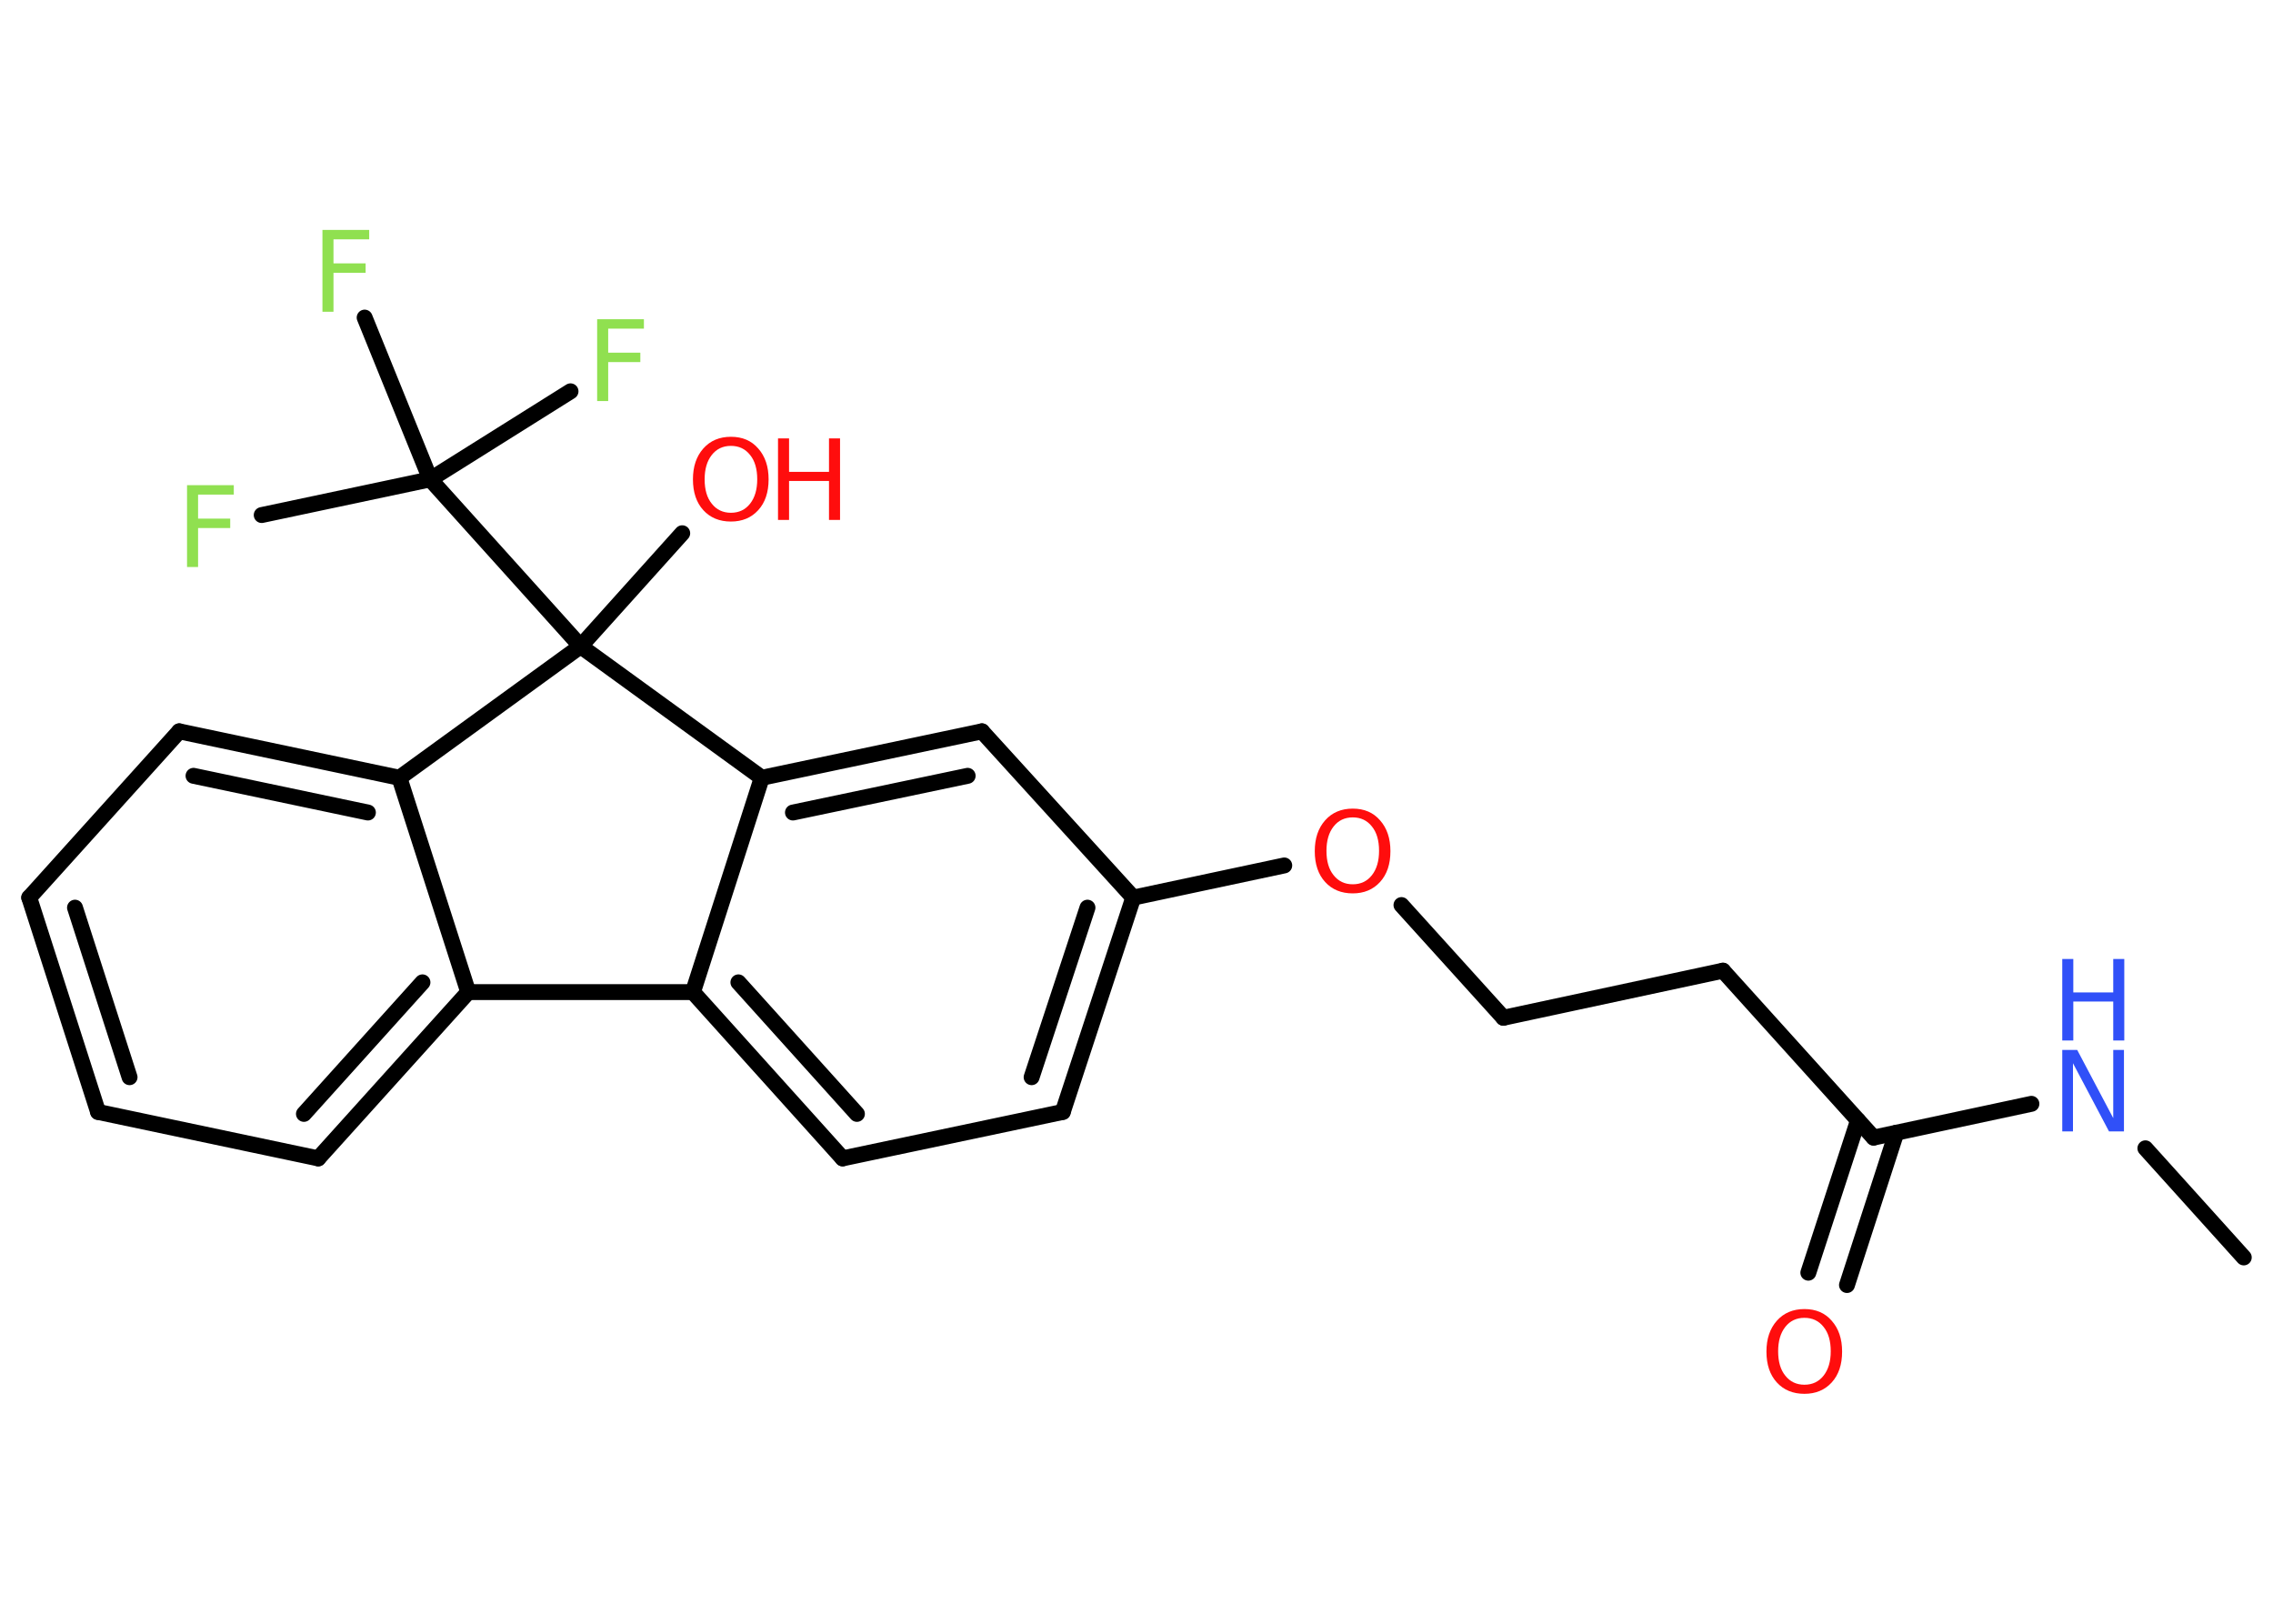<?xml version='1.0' encoding='UTF-8'?>
<!DOCTYPE svg PUBLIC "-//W3C//DTD SVG 1.1//EN" "http://www.w3.org/Graphics/SVG/1.1/DTD/svg11.dtd">
<svg version='1.2' xmlns='http://www.w3.org/2000/svg' xmlns:xlink='http://www.w3.org/1999/xlink' width='70.0mm' height='50.0mm' viewBox='0 0 70.0 50.0'>
  <desc>Generated by the Chemistry Development Kit (http://github.com/cdk)</desc>
  <g stroke-linecap='round' stroke-linejoin='round' stroke='#000000' stroke-width='.49' fill='#FF0D0D'>
    <rect x='.0' y='.0' width='70.0' height='50.0' fill='#FFFFFF' stroke='none'/>
    <g id='mol1' class='mol'>
      <line id='mol1bnd1' class='bond' x1='69.1' y1='38.72' x2='66.07' y2='35.36'/>
      <line id='mol1bnd2' class='bond' x1='62.56' y1='33.99' x2='57.7' y2='35.03'/>
      <g id='mol1bnd3' class='bond'>
        <line x1='58.4' y1='34.88' x2='56.88' y2='39.57'/>
        <line x1='57.22' y1='34.5' x2='55.69' y2='39.19'/>
      </g>
      <line id='mol1bnd4' class='bond' x1='57.7' y1='35.03' x2='53.06' y2='29.89'/>
      <line id='mol1bnd5' class='bond' x1='53.06' y1='29.89' x2='46.3' y2='31.34'/>
      <line id='mol1bnd6' class='bond' x1='46.3' y1='31.34' x2='43.16' y2='27.87'/>
      <line id='mol1bnd7' class='bond' x1='39.55' y1='26.65' x2='34.9' y2='27.64'/>
      <g id='mol1bnd8' class='bond'>
        <line x1='32.73' y1='34.24' x2='34.9' y2='27.64'/>
        <line x1='31.77' y1='33.17' x2='33.49' y2='27.95'/>
      </g>
      <line id='mol1bnd9' class='bond' x1='32.73' y1='34.24' x2='25.95' y2='35.67'/>
      <g id='mol1bnd10' class='bond'>
        <line x1='21.34' y1='30.55' x2='25.95' y2='35.67'/>
        <line x1='22.74' y1='30.25' x2='26.39' y2='34.3'/>
      </g>
      <line id='mol1bnd11' class='bond' x1='21.34' y1='30.55' x2='23.46' y2='23.95'/>
      <g id='mol1bnd12' class='bond'>
        <line x1='30.24' y1='22.52' x2='23.46' y2='23.95'/>
        <line x1='29.8' y1='23.89' x2='24.42' y2='25.02'/>
      </g>
      <line id='mol1bnd13' class='bond' x1='34.9' y1='27.64' x2='30.24' y2='22.52'/>
      <line id='mol1bnd14' class='bond' x1='23.46' y1='23.95' x2='17.88' y2='19.9'/>
      <line id='mol1bnd15' class='bond' x1='17.88' y1='19.9' x2='21.01' y2='16.42'/>
      <line id='mol1bnd16' class='bond' x1='17.88' y1='19.9' x2='13.25' y2='14.76'/>
      <line id='mol1bnd17' class='bond' x1='13.25' y1='14.76' x2='8.06' y2='15.86'/>
      <line id='mol1bnd18' class='bond' x1='13.25' y1='14.76' x2='17.57' y2='12.05'/>
      <line id='mol1bnd19' class='bond' x1='13.25' y1='14.76' x2='11.23' y2='9.78'/>
      <line id='mol1bnd20' class='bond' x1='17.88' y1='19.9' x2='12.3' y2='23.95'/>
      <g id='mol1bnd21' class='bond'>
        <line x1='12.3' y1='23.95' x2='5.52' y2='22.52'/>
        <line x1='11.33' y1='25.02' x2='5.96' y2='23.89'/>
      </g>
      <line id='mol1bnd22' class='bond' x1='5.52' y1='22.52' x2='.9' y2='27.64'/>
      <g id='mol1bnd23' class='bond'>
        <line x1='.9' y1='27.64' x2='3.02' y2='34.24'/>
        <line x1='2.31' y1='27.95' x2='3.99' y2='33.17'/>
      </g>
      <line id='mol1bnd24' class='bond' x1='3.02' y1='34.24' x2='9.8' y2='35.67'/>
      <g id='mol1bnd25' class='bond'>
        <line x1='9.8' y1='35.67' x2='14.42' y2='30.55'/>
        <line x1='9.36' y1='34.3' x2='13.01' y2='30.25'/>
      </g>
      <line id='mol1bnd26' class='bond' x1='12.3' y1='23.95' x2='14.42' y2='30.55'/>
      <line id='mol1bnd27' class='bond' x1='21.34' y1='30.55' x2='14.42' y2='30.55'/>
      <g id='mol1atm2' class='atom'>
        <path d='M63.51 32.33h.46l1.11 2.1v-2.1h.33v2.51h-.46l-1.11 -2.1v2.1h-.33v-2.51z' stroke='none' fill='#3050F8'/>
        <path d='M63.51 29.53h.34v1.03h1.23v-1.03h.34v2.51h-.34v-1.2h-1.23v1.2h-.34v-2.51z' stroke='none' fill='#3050F8'/>
      </g>
      <path id='mol1atm4' class='atom' d='M55.57 40.58q-.37 .0 -.59 .28q-.22 .28 -.22 .75q.0 .48 .22 .75q.22 .28 .59 .28q.37 .0 .59 -.28q.22 -.28 .22 -.75q.0 -.48 -.22 -.75q-.22 -.28 -.59 -.28zM55.57 40.31q.53 .0 .84 .36q.32 .36 .32 .95q.0 .6 -.32 .95q-.32 .35 -.84 .35q-.53 .0 -.85 -.35q-.32 -.35 -.32 -.95q.0 -.59 .32 -.95q.32 -.36 .85 -.36z' stroke='none'/>
      <path id='mol1atm7' class='atom' d='M41.66 25.17q-.37 .0 -.59 .28q-.22 .28 -.22 .75q.0 .48 .22 .75q.22 .28 .59 .28q.37 .0 .59 -.28q.22 -.28 .22 -.75q.0 -.48 -.22 -.75q-.22 -.28 -.59 -.28zM41.66 24.9q.53 .0 .84 .36q.32 .36 .32 .95q.0 .6 -.32 .95q-.32 .35 -.84 .35q-.53 .0 -.85 -.35q-.32 -.35 -.32 -.95q.0 -.59 .32 -.95q.32 -.36 .85 -.36z' stroke='none'/>
      <g id='mol1atm15' class='atom'>
        <path d='M22.51 13.73q-.37 .0 -.59 .28q-.22 .28 -.22 .75q.0 .48 .22 .75q.22 .28 .59 .28q.37 .0 .59 -.28q.22 -.28 .22 -.75q.0 -.48 -.22 -.75q-.22 -.28 -.59 -.28zM22.51 13.45q.53 .0 .84 .36q.32 .36 .32 .95q.0 .6 -.32 .95q-.32 .35 -.84 .35q-.53 .0 -.85 -.35q-.32 -.35 -.32 -.95q.0 -.59 .32 -.95q.32 -.36 .85 -.36z' stroke='none'/>
        <path d='M23.96 13.5h.34v1.03h1.23v-1.03h.34v2.51h-.34v-1.2h-1.23v1.2h-.34v-2.51z' stroke='none'/>
      </g>
      <path id='mol1atm17' class='atom' d='M5.76 14.94h1.44v.29h-1.1v.74h.99v.29h-.99v1.2h-.34v-2.51z' stroke='none' fill='#90E050'/>
      <path id='mol1atm18' class='atom' d='M18.39 9.83h1.44v.29h-1.1v.74h.99v.29h-.99v1.2h-.34v-2.51z' stroke='none' fill='#90E050'/>
      <path id='mol1atm19' class='atom' d='M9.93 7.08h1.44v.29h-1.1v.74h.99v.29h-.99v1.2h-.34v-2.51z' stroke='none' fill='#90E050'/>
    </g>
  </g>
</svg>
